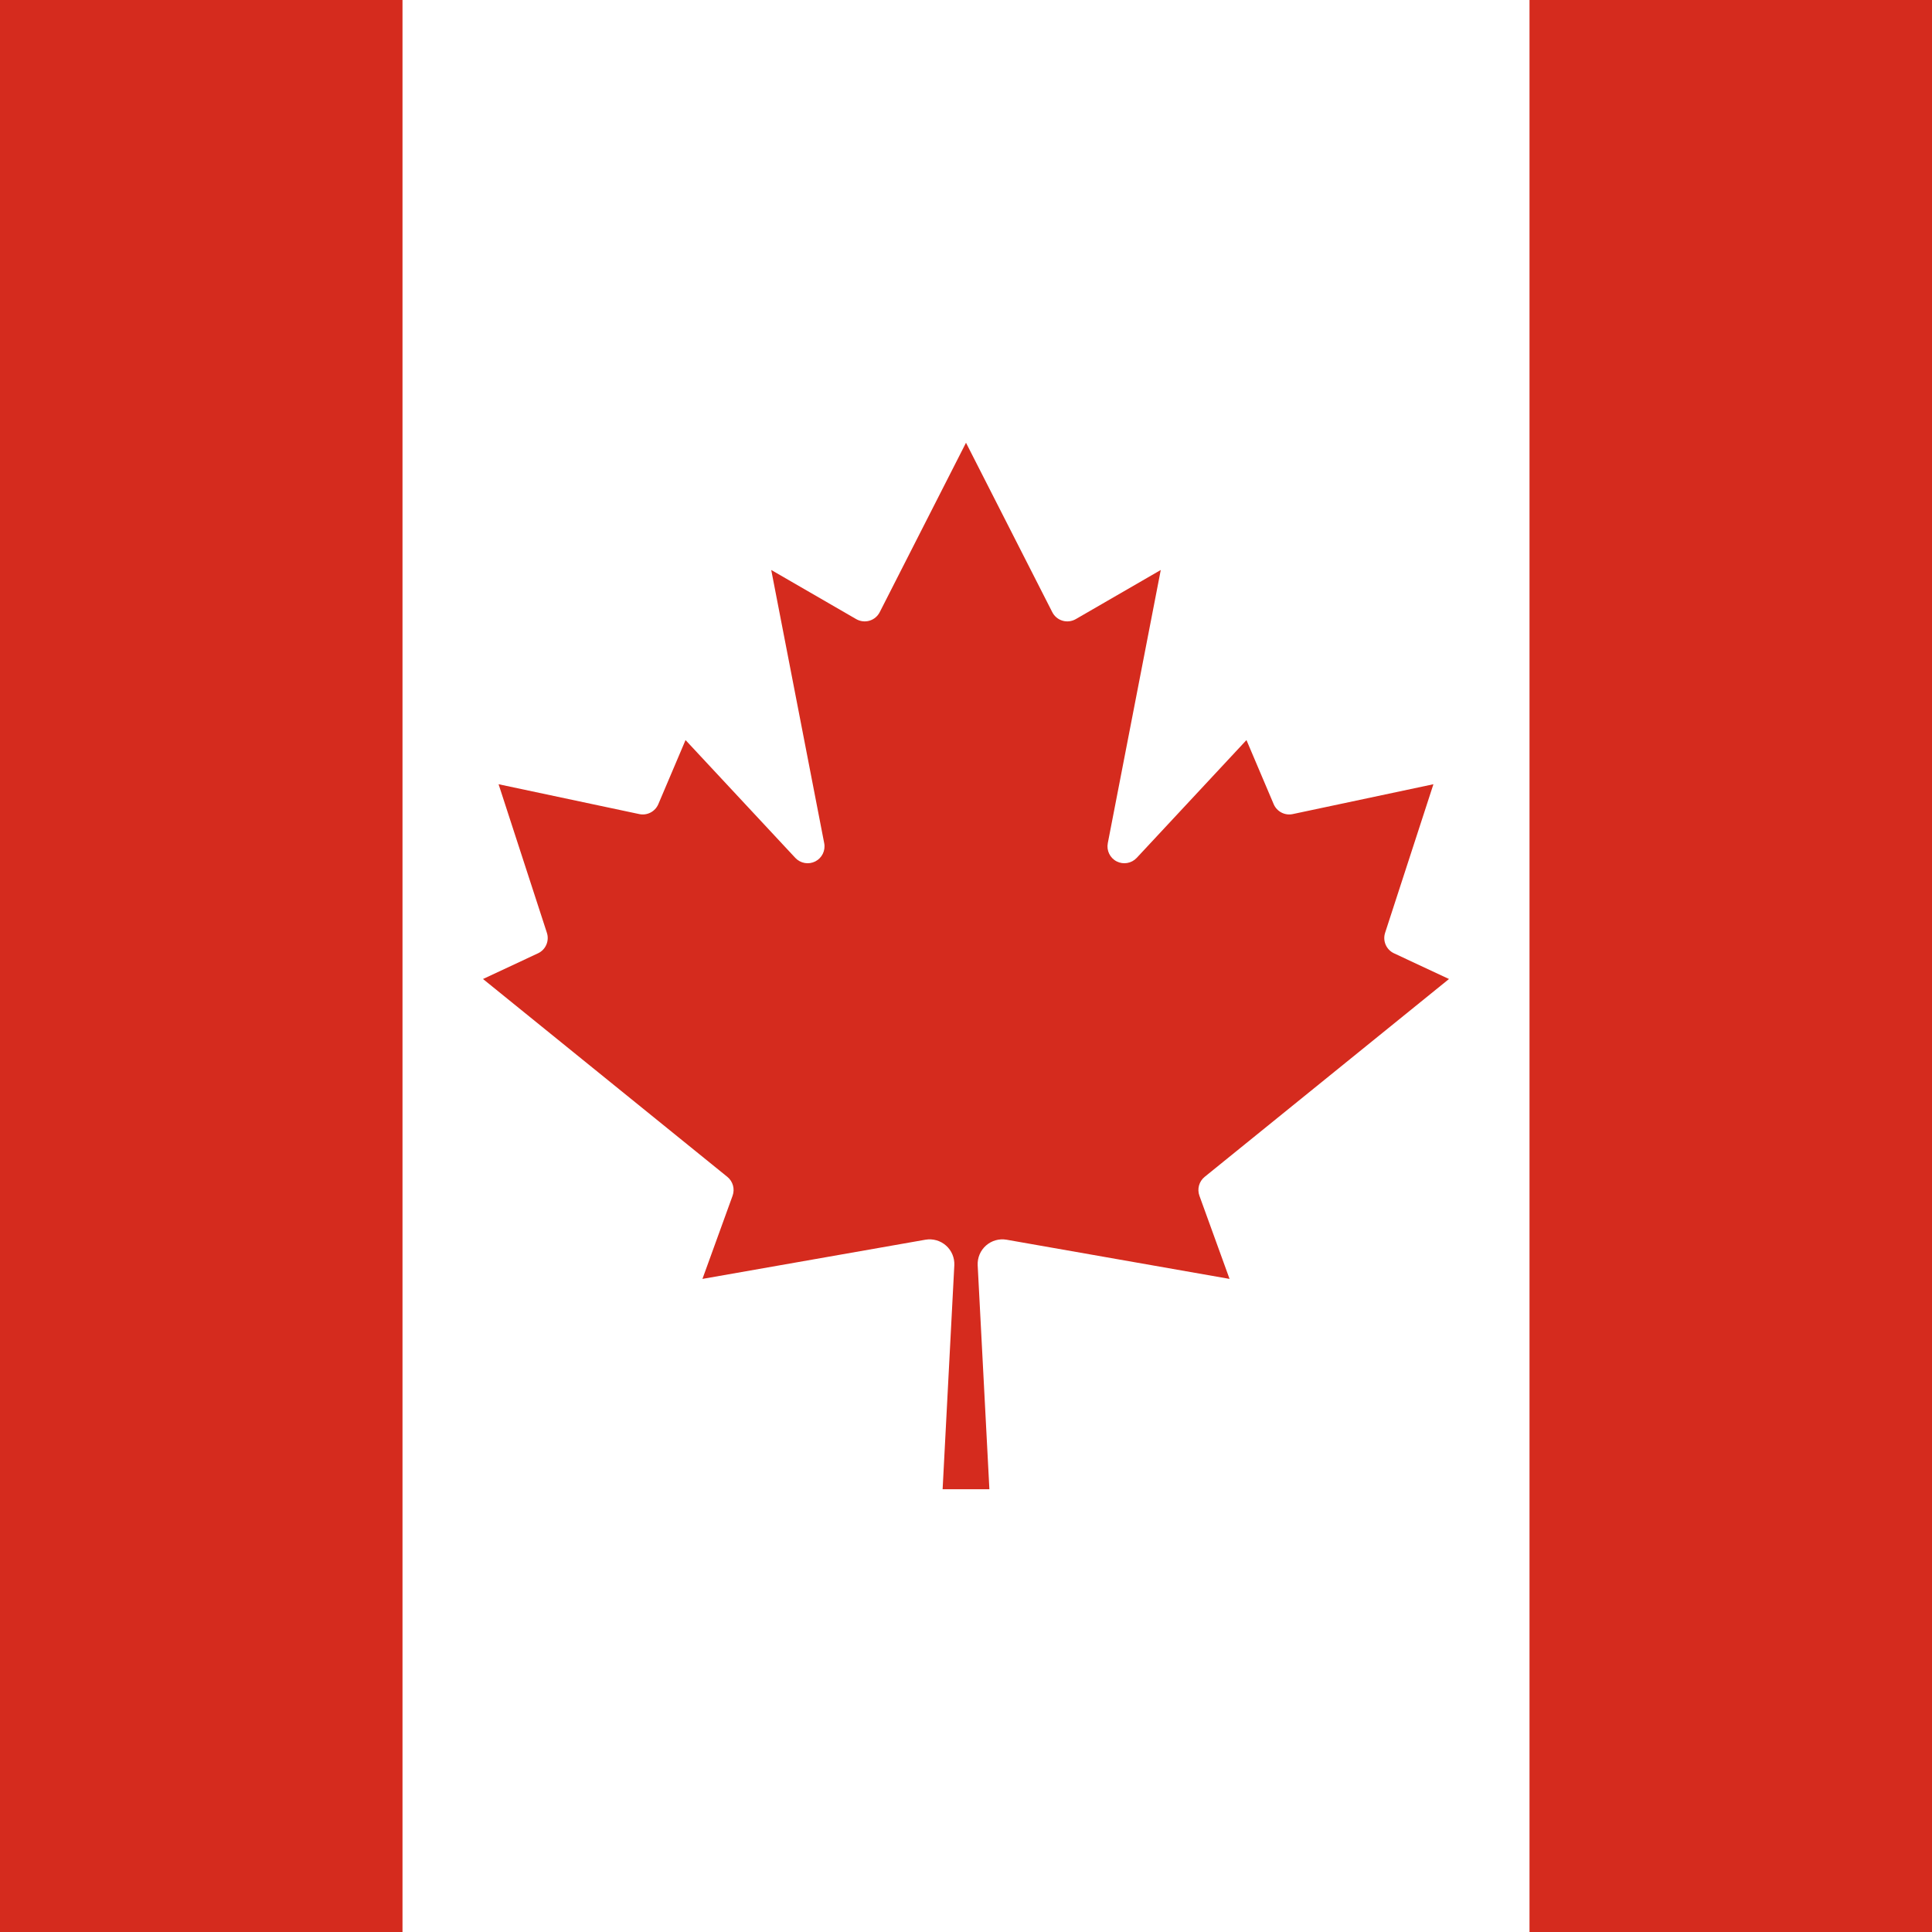<?xml version="1.0" encoding="UTF-8"?>
<svg width="48px" height="48px" viewBox="0 0 48 48" version="1.1" xmlns="http://www.w3.org/2000/svg" xmlns:xlink="http://www.w3.org/1999/xlink">
    <rect x="0" y="0" width="48" height="48" fill="#333333" stroke="none"/>
    <title>Canada (CA)</title>
    <g id="Page-1" stroke="none" stroke-width="1" fill="none" fill-rule="evenodd">
        <g id="Canada-(CA)">
            <g id="Shape" fill="#D8D8D8" fill-rule="evenodd">
                <circle id="Mask" cx="24" cy="24" r="24"></circle>
            </g>
            <g id="Flag">
                <rect id="Background" fill="#FFFFFF" fill-rule="evenodd" x="0" y="0" width="48" height="48"></rect>
                <rect id="Red" fill="#D52B1E" fill-rule="evenodd" x="38" y="0" width="10" height="48"></rect>
                <rect id="Red" fill="#D52B1E" fill-rule="evenodd" x="0" y="0" width="10" height="48"></rect>
                <path d="M24.581,37 L24.29,31.432 C24.282,31.247 24.358,31.067 24.497,30.945 C24.636,30.822 24.823,30.769 25.006,30.8 L30.548,31.774 L29.8,29.71 C29.738,29.541 29.79,29.352 29.929,29.239 L36,24.323 L34.632,23.684 C34.441,23.594 34.347,23.375 34.413,23.174 L35.613,19.484 L32.116,20.226 C31.921,20.267 31.724,20.164 31.645,19.981 L30.968,18.387 L28.239,21.316 C28.111,21.451 27.909,21.486 27.743,21.401 C27.577,21.316 27.487,21.131 27.523,20.948 L28.839,14.161 L26.729,15.381 C26.629,15.439 26.509,15.454 26.398,15.421 C26.286,15.388 26.194,15.31 26.142,15.206 L24,11 L21.858,15.206 C21.806,15.31 21.714,15.388 21.602,15.421 C21.491,15.454 21.371,15.439 21.271,15.381 L19.161,14.161 L20.477,20.948 C20.513,21.131 20.423,21.316 20.257,21.401 C20.091,21.486 19.889,21.451 19.761,21.316 L17.032,18.387 L16.355,19.981 C16.276,20.164 16.079,20.267 15.884,20.226 L12.387,19.484 L13.587,23.174 C13.653,23.375 13.559,23.594 13.368,23.684 L12,24.323 L18.071,29.239 C18.21,29.352 18.262,29.541 18.2,29.71 L17.452,31.774 L22.994,30.8 C23.177,30.769 23.364,30.822 23.503,30.945 C23.642,31.067 23.718,31.247 23.71,31.432 L23.419,37 L24.581,37 Z" id="Path" fill="#D52B1E" fill-rule="nonzero"></path>
            </g>
        </g>
    </g>
</svg>